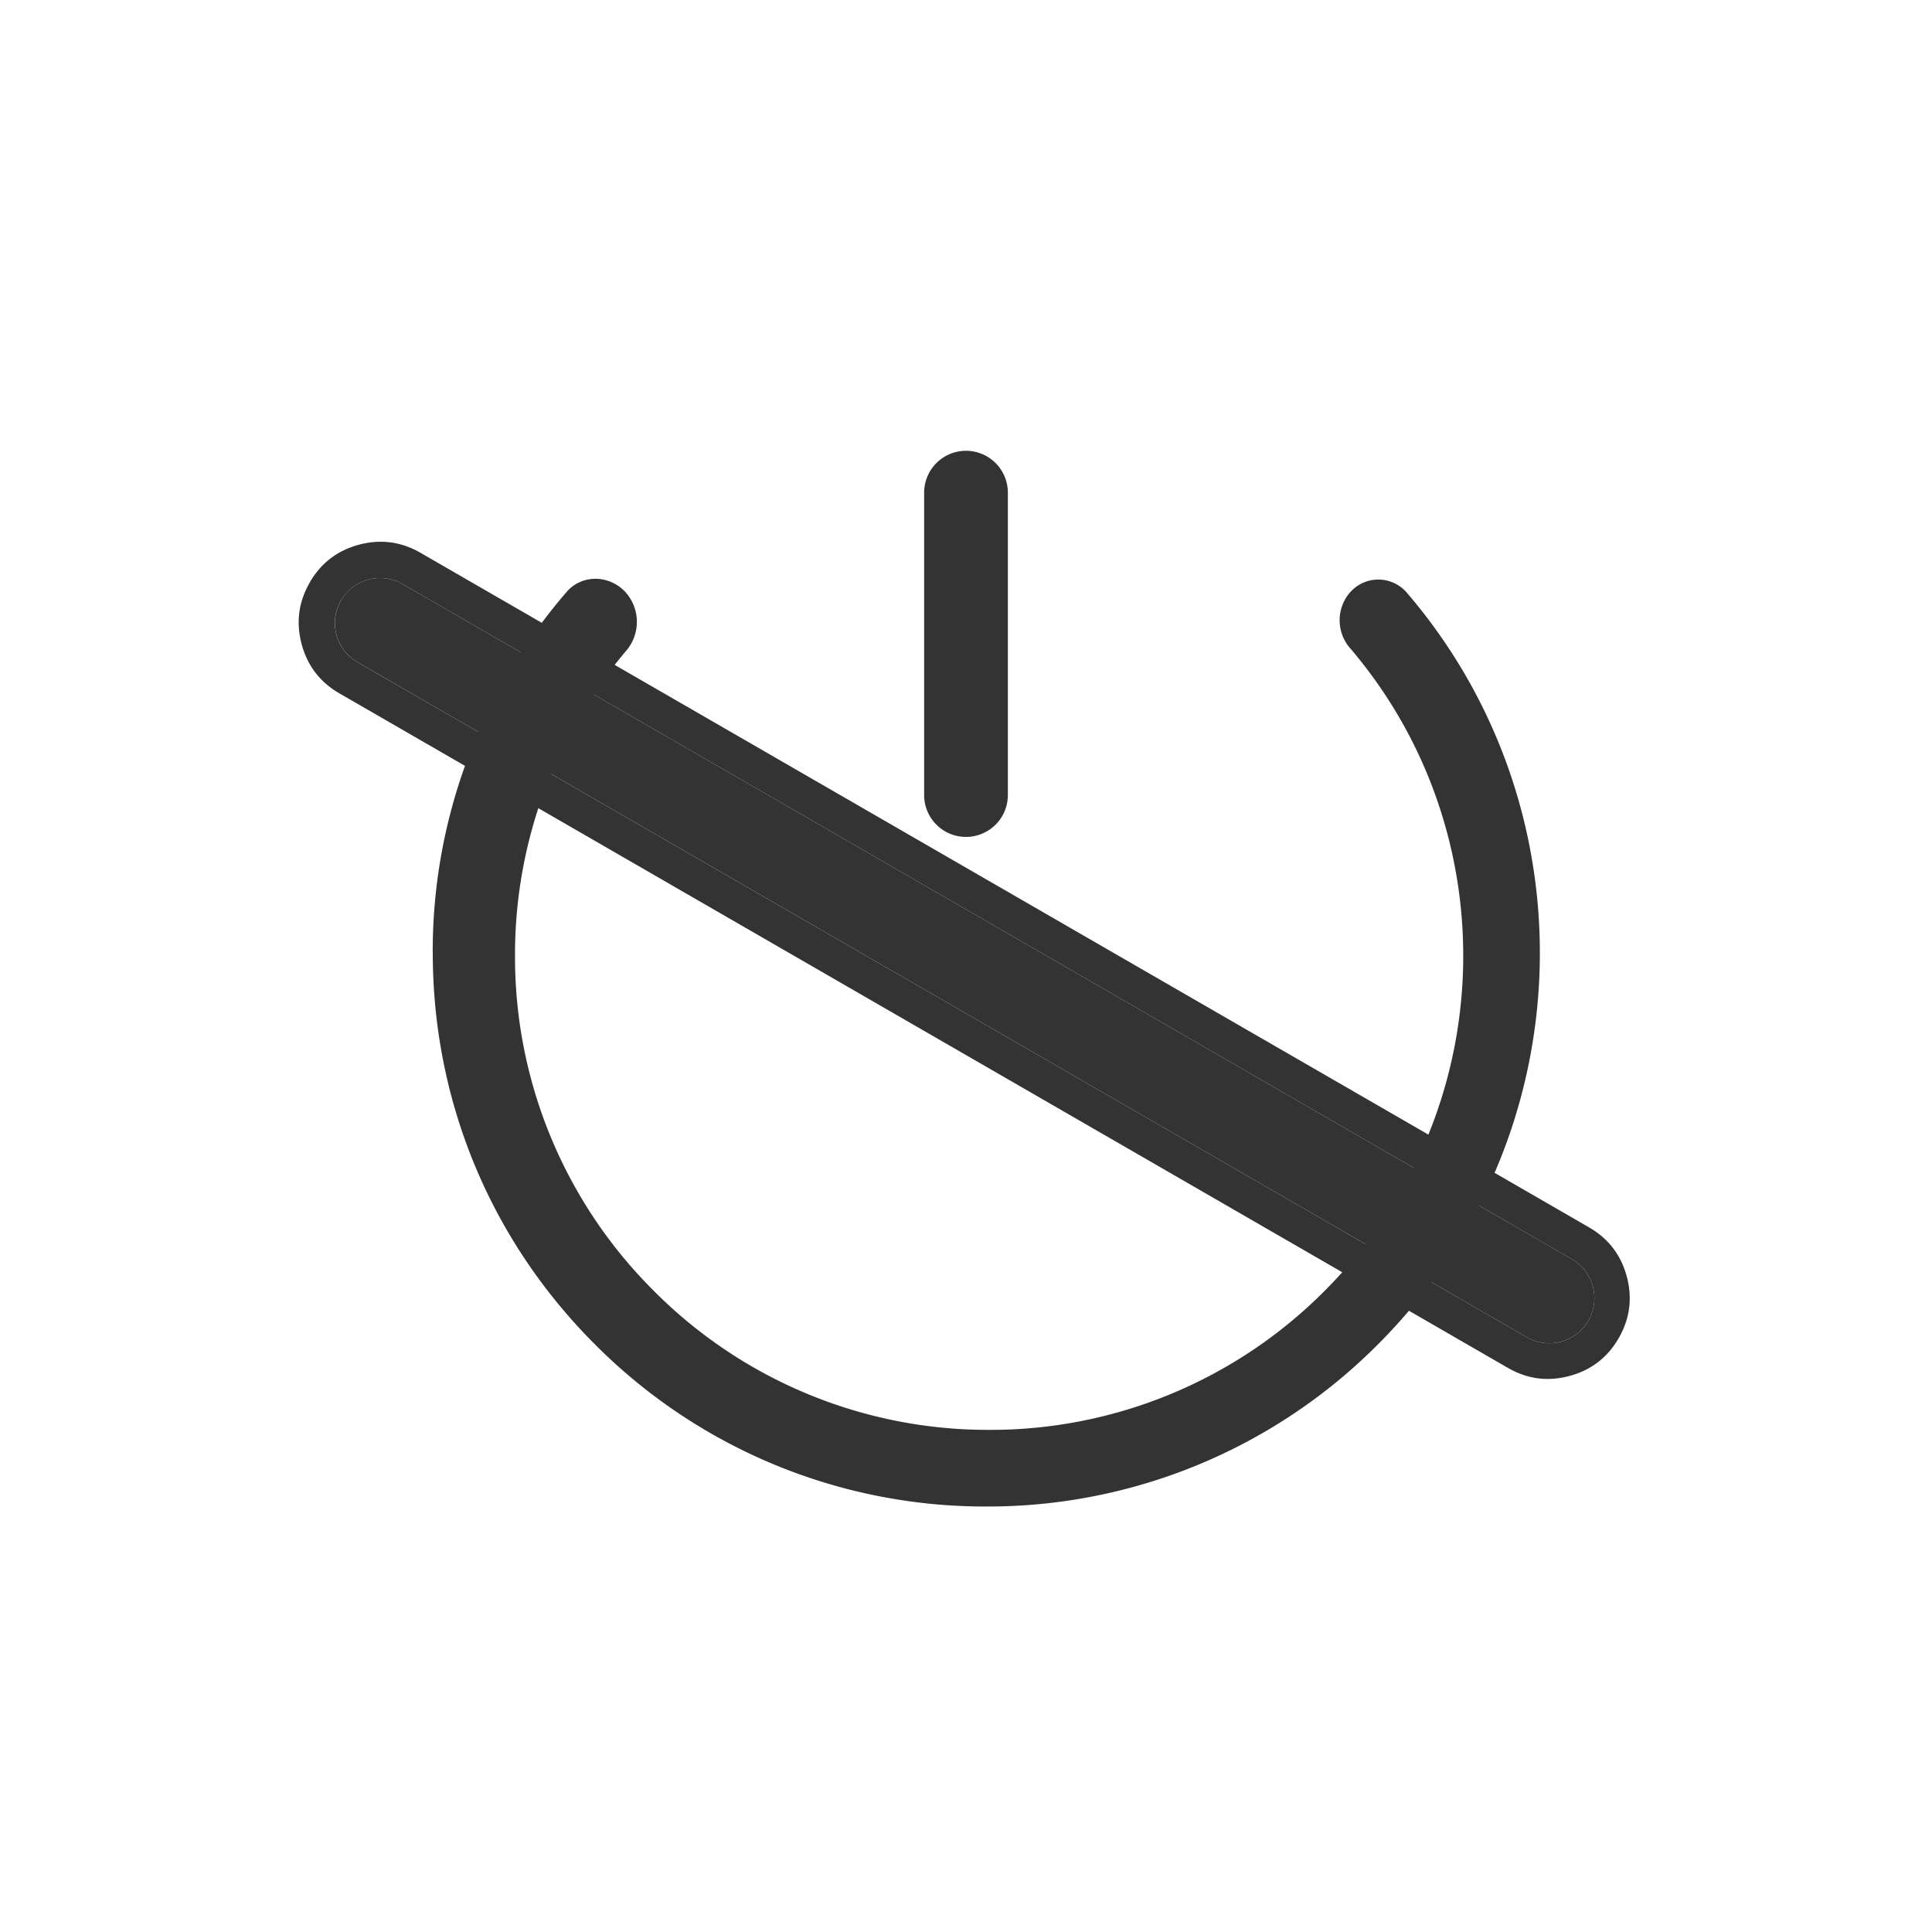 <?xml version="1.0" standalone="no"?><!DOCTYPE svg PUBLIC "-//W3C//DTD SVG 1.1//EN" "http://www.w3.org/Graphics/SVG/1.1/DTD/svg11.dtd"><svg t="1703214583659" class="icon" viewBox="0 0 1024 1024" version="1.1" xmlns="http://www.w3.org/2000/svg" p-id="4358" width="1024" height="1024" xmlns:xlink="http://www.w3.org/1999/xlink"><path d="M229.376 505.071c0 78.37 30.515 152.064 85.948 207.462a291.567 291.567 0 0 0 207.531 85.948 291.567 291.567 0 0 0 207.497-85.948c109.158-109.124 114.176-283.58 15.019-398.711a19.9 19.9 0 0 0-29.867 0.205 22.528 22.528 0 0 0 0.171 29.628c84.139 98.611 79.599 247.398-13.653 340.582a249.617 249.617 0 0 1-177.698 73.626 249.685 249.685 0 0 1-177.732-73.626 249.515 249.515 0 0 1-73.626-177.664 249.412 249.412 0 0 1 58.743-161.451 23.552 23.552 0 0 0-0.751-31.881c-8.636-8.636-22.63-8.772-30.618 0.478a291.26 291.26 0 0 0-70.997 191.351z" fill="#333333" p-id="4359"></path><path d="M180.736 318.293a23.893 23.893 0 0 0 8.738 32.666l619.281 357.513a23.893 23.893 0 1 0 23.893-41.37L213.333 309.555a23.893 23.893 0 0 0-32.631 8.738z" fill="#333333" p-id="4360"></path><path d="M164.181 308.736q-8.909 15.428-4.301 32.666 4.608 17.203 20.036 26.112L799.198 724.992q15.428 8.909 32.631 4.301t26.112-20.036q8.875-15.428 4.301-32.631-4.608-17.203-20.036-26.112L222.891 293.001q-15.428-8.875-32.631-4.301-17.203 4.608-26.112 20.036z m25.259 42.223a23.893 23.893 0 1 1 23.893-41.404l619.315 357.547a23.893 23.893 0 1 1-23.893 41.37L189.44 350.959z" fill="#333333" p-id="4361"></path><path d="M512 238.933a22.187 22.187 0 0 0-22.187 22.187v160.427a22.187 22.187 0 0 0 44.373 0v-160.427A22.187 22.187 0 0 0 512 238.933z" fill="#333333" p-id="4362"></path></svg>